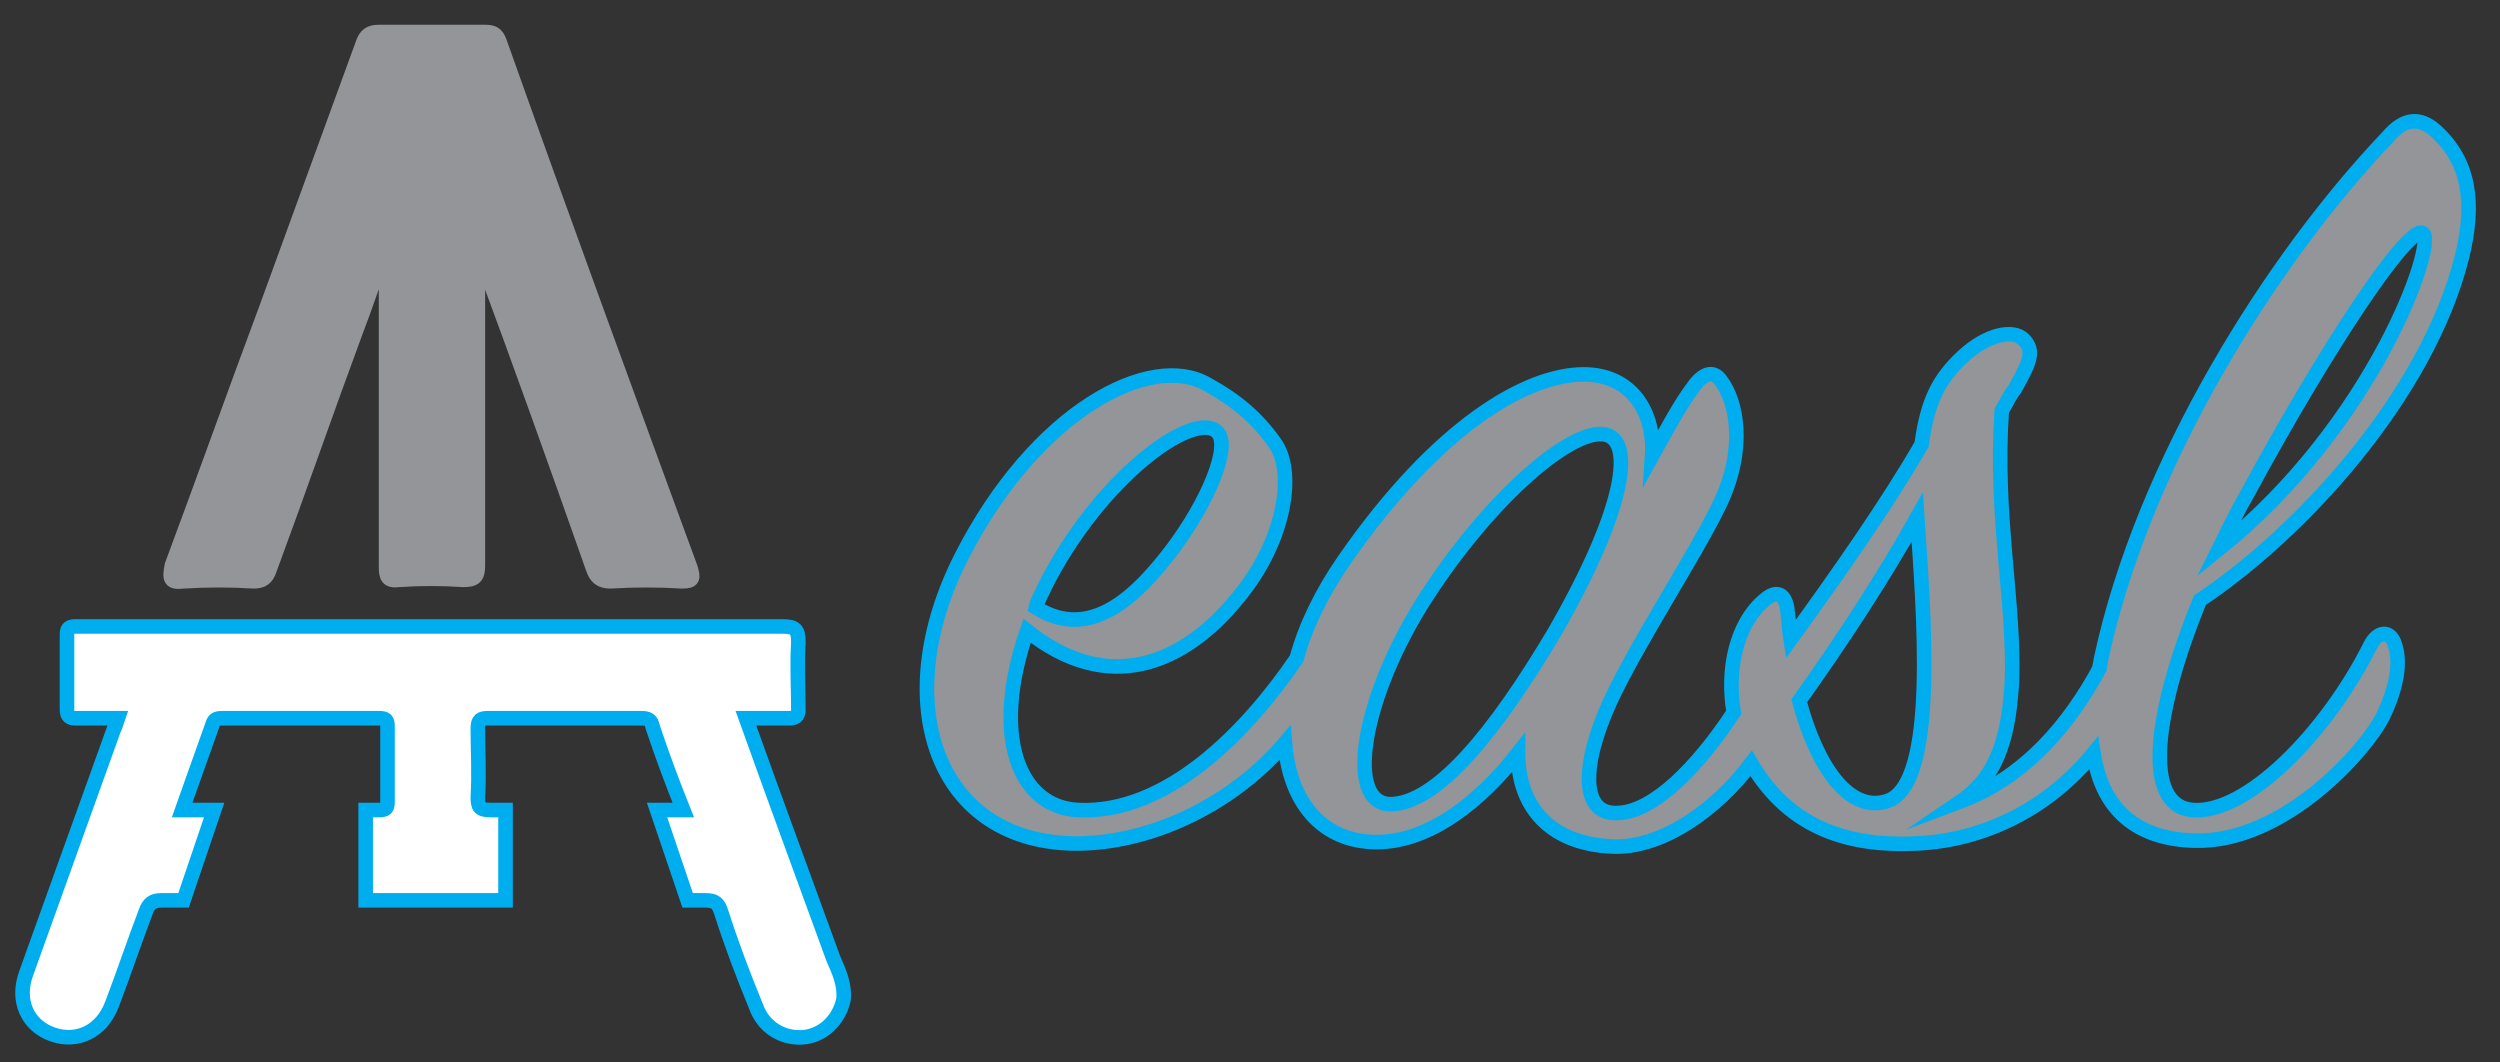 <?xml version="1.0" encoding="utf-8"?>
<!-- Generator: Adobe Illustrator 26.5.0, SVG Export Plug-In . SVG Version: 6.00 Build 0)  -->
<svg version="1.1" id="Layer_1" xmlns="http://www.w3.org/2000/svg" xmlns:xlink="http://www.w3.org/1999/xlink" x="0px" y="0px"
	 viewBox="0 0 171.6 72.9" style="enable-background:new 0 0 171.6 72.9;" xml:space="preserve">
<rect x="0" y="0" width="171.6" height="72.9" fill="#333333" stroke="none"/>
<style type="text/css">
	.st0{fill:#939598;stroke:#939598;stroke-miterlimit:10;}
	.st1{fill:#FFFFFF;stroke:#00AEEF;stroke-miterlimit:10;}
	.st2{fill:#939598;stroke:#00AEEF;stroke-miterlimit:10;}
</style>
<g>
	<path class="st0" d="M12.6,39.9c1.6-0.1,3.2-0.1,4.8,0c0.6,0,0.9-0.2,1.1-0.8c2-5.4,3.9-10.9,5.9-16.3c0.7-1.8,1.3-3.7,2-5.5
		c0,0,0.1,0,0.1,0c0,0.2,0,0.3,0,0.5c0,7,0,14.1,0,21.1c0,0.7,0.1,1,0.9,0.9c1.5-0.1,2.9-0.1,4.4,0c0.8,0,1-0.2,1-1
		c0-7.2,0-14.4,0-21.5c0,0,0.1,0,0.1,0c0.1,0.2,0.2,0.4,0.2,0.6c2.6,7,5.1,14,7.6,21.1c0.2,0.6,0.5,0.9,1.2,0.9
		c1.6-0.1,3.3-0.1,4.9,0c0.8,0,0.8-0.2,0.6-0.9c-4.4-12-8.8-24-13.1-36.1c-0.2-0.6-0.5-0.7-1-0.7c-2.4,0-4.9,0-7.3,0
		c-0.6,0-0.9,0.2-1.1,0.8c-2.2,6-4.4,12.1-6.6,18.1c-2.2,5.9-4.3,11.8-6.5,17.7C11.6,39.8,11.7,40,12.6,39.9z"/>
	<path class="st1" d="M57.2,65.8c-2-5.5-4-10.9-6-16.5c1,0,2,0,2.9,0c0.5,0,0.7-0.1,0.7-0.6c0-1.5-0.1-3.1,0-4.6
		c0-0.9-0.2-1.1-1.1-1.1c-16,0-32,0-48,0c-0.2,0-0.3,0-0.5,0c-0.4,0-0.6,0.1-0.6,0.5c0,1.7,0,3.5,0,5.2c0,0.5,0.2,0.6,0.6,0.6
		c0.9,0,1.9,0,2.9,0c-0.1,0.3-0.2,0.6-0.3,0.8c-2,5.6-4,11.1-6,16.7c-0.7,1.9,0.1,3.6,1.8,4.2c1.7,0.6,3.4-0.2,4.1-2.1
		c0.8-2.1,1.5-4.2,2.3-6.3c0.2-0.6,0.5-0.8,1.1-0.8c0.5,0,1,0,1.5,0l2.1-6.2c-0.7,0-1.4,0-2.2,0c0.7-2,1.4-3.9,2.1-5.9
		c0.1-0.4,0.4-0.4,0.7-0.4c3.6,0,7.1,0,10.7,0c0.5,0,0.6,0.1,0.6,0.6c0,1.7,0,3.4,0,5.1c0,0.5-0.1,0.6-0.6,0.6c-0.3,0-0.6,0-0.9,0
		v6.2c3.2,0,6.4,0,9.6,0v-6.2c-0.3,0-0.6,0-1,0c-0.8,0-0.9-0.2-0.9-0.9c0.1-1.6,0-3.1,0-4.7c0-0.6,0.2-0.7,0.7-0.7c3.5,0,7,0,10.5,0
		c0.5,0,0.7,0.1,0.8,0.6c0.6,1.8,1.3,3.7,2.1,5.7c-0.7,0-1.3,0-1.8,0l2.1,6.2c0.4,0,0.8,0,1.2,0c0.7,0,0.9,0.2,1.1,0.8
		c0.7,2.2,1.5,4.3,2.4,6.5c0.5,1.4,1.8,2.2,3.2,2.1c1.4-0.1,2.5-1.2,2.8-2.6C58,67.6,57.6,66.7,57.2,65.8z"/>
</g>
<path class="st2" d="M169,17.6c0.9-3.7,0.5-6.5-1.8-8.6c-1.1-1-2.2-0.9-3.3,0.4c-7.9,8.3-16.8,22.3-19.7,35.9c0,0.2-0.1,0.4-0.1,0.6
	c-2,3.7-5,7.4-9.5,9.1c2.8-1.9,3.3-5.1,3.5-8.2c0.2-5.4-1.2-11.4-0.7-18.6c0.3-0.5,0.5-1,0.9-1.5c1-1.8,1.4-2.6,0.6-3.4
	c-0.7-0.7-2.5-0.4-4.2,1.2c-1.6,1.5-2.4,3-2.8,6c-2.3,4-5.8,9-9,13.4c-0.1-0.6-0.1-1.2-0.2-1.9c-0.1-1.2-0.7-1.6-1.6-0.8
	c-1.9,1.6-2.6,4.7-2.1,7.7c-2.5,3.8-5.5,6.8-7.9,6.9c-2.6,0.2-2.6-3.2-0.6-7.6c1.9-4.1,5.8-10,7.5-13.5c1.9-3.9,1.2-7.2,0.1-8.6
	c-0.5-0.7-1.2-0.5-1.9,0.5c-0.9,1.2-1.8,2.9-2.8,4.7c0.2-3-1.4-5.6-4.7-5.6c-3.9,0-10,3.5-16.4,12.7c-1.6,2.3-2.7,4.6-3.3,6.8
	c-3.4,5-8.9,10.7-15,10.4c-4.1-0.2-6-5.1-3.5-12.3c5.5,4.4,10.7,2.4,14.5-2.3c3.3-4,3.9-8.7,2.5-10.6c-1.2-1.7-2.6-2.9-4.6-4
	c-3.9-2.3-11.8,1.8-16.9,11.8S64.2,58,74.1,57.9c5.3-0.1,10.7-2.9,14.1-6.9c0.3,4,2.5,6.8,6.3,6.8c3.7,0,7.2-2.9,9.7-6.1
	c0,3.7,2.2,6.2,6.4,6.4c3.4,0.2,7.2-2.5,9.6-5.7c2.7,4.6,6.9,5.7,11.3,5.5c4.7-0.2,9.1-2.4,12.2-6.2c0.6,4,3.1,5.9,6.9,6
	c6.2,0.2,11.9-6.3,13-8.6c0.9-1.9,1.2-3.6,0.8-4.8c-0.3-1.1-1.2-1-1.7,0c-3,6-8.5,11.6-12.2,11.3c-3.5-0.3-2.6-6.8,0.5-14.4
	C157.9,36.6,166.6,27.2,169,17.6z M154.2,34c5.4-10,11.1-18.6,12.1-18c1,0.6-3.3,13.1-14,21.7C152.9,36.5,153.5,35.2,154.2,34z
	 M71.7,40.3c3.7-7.4,10.1-12.1,11.8-10.7c1.1,0.9-0.6,4.9-3.1,8.2c-2.3,3-5.5,6.3-9.3,3.9C71.2,41.2,71.5,40.8,71.7,40.3z
	 M95.4,55.2c-3-0.1-2-6.9,2.1-13.6c4.3-6.9,10-12,12.5-11.8c2.3,0.2,1.6,5.1-3.3,13.6C102.6,50.3,98.6,55.2,95.4,55.2z M129.5,55
	c-2.6,0.8-4.8-2.4-6-6.9c3-4.2,5.8-8.5,8.1-12.6C132,41.7,133.1,53.9,129.5,55z"/>
</svg>
